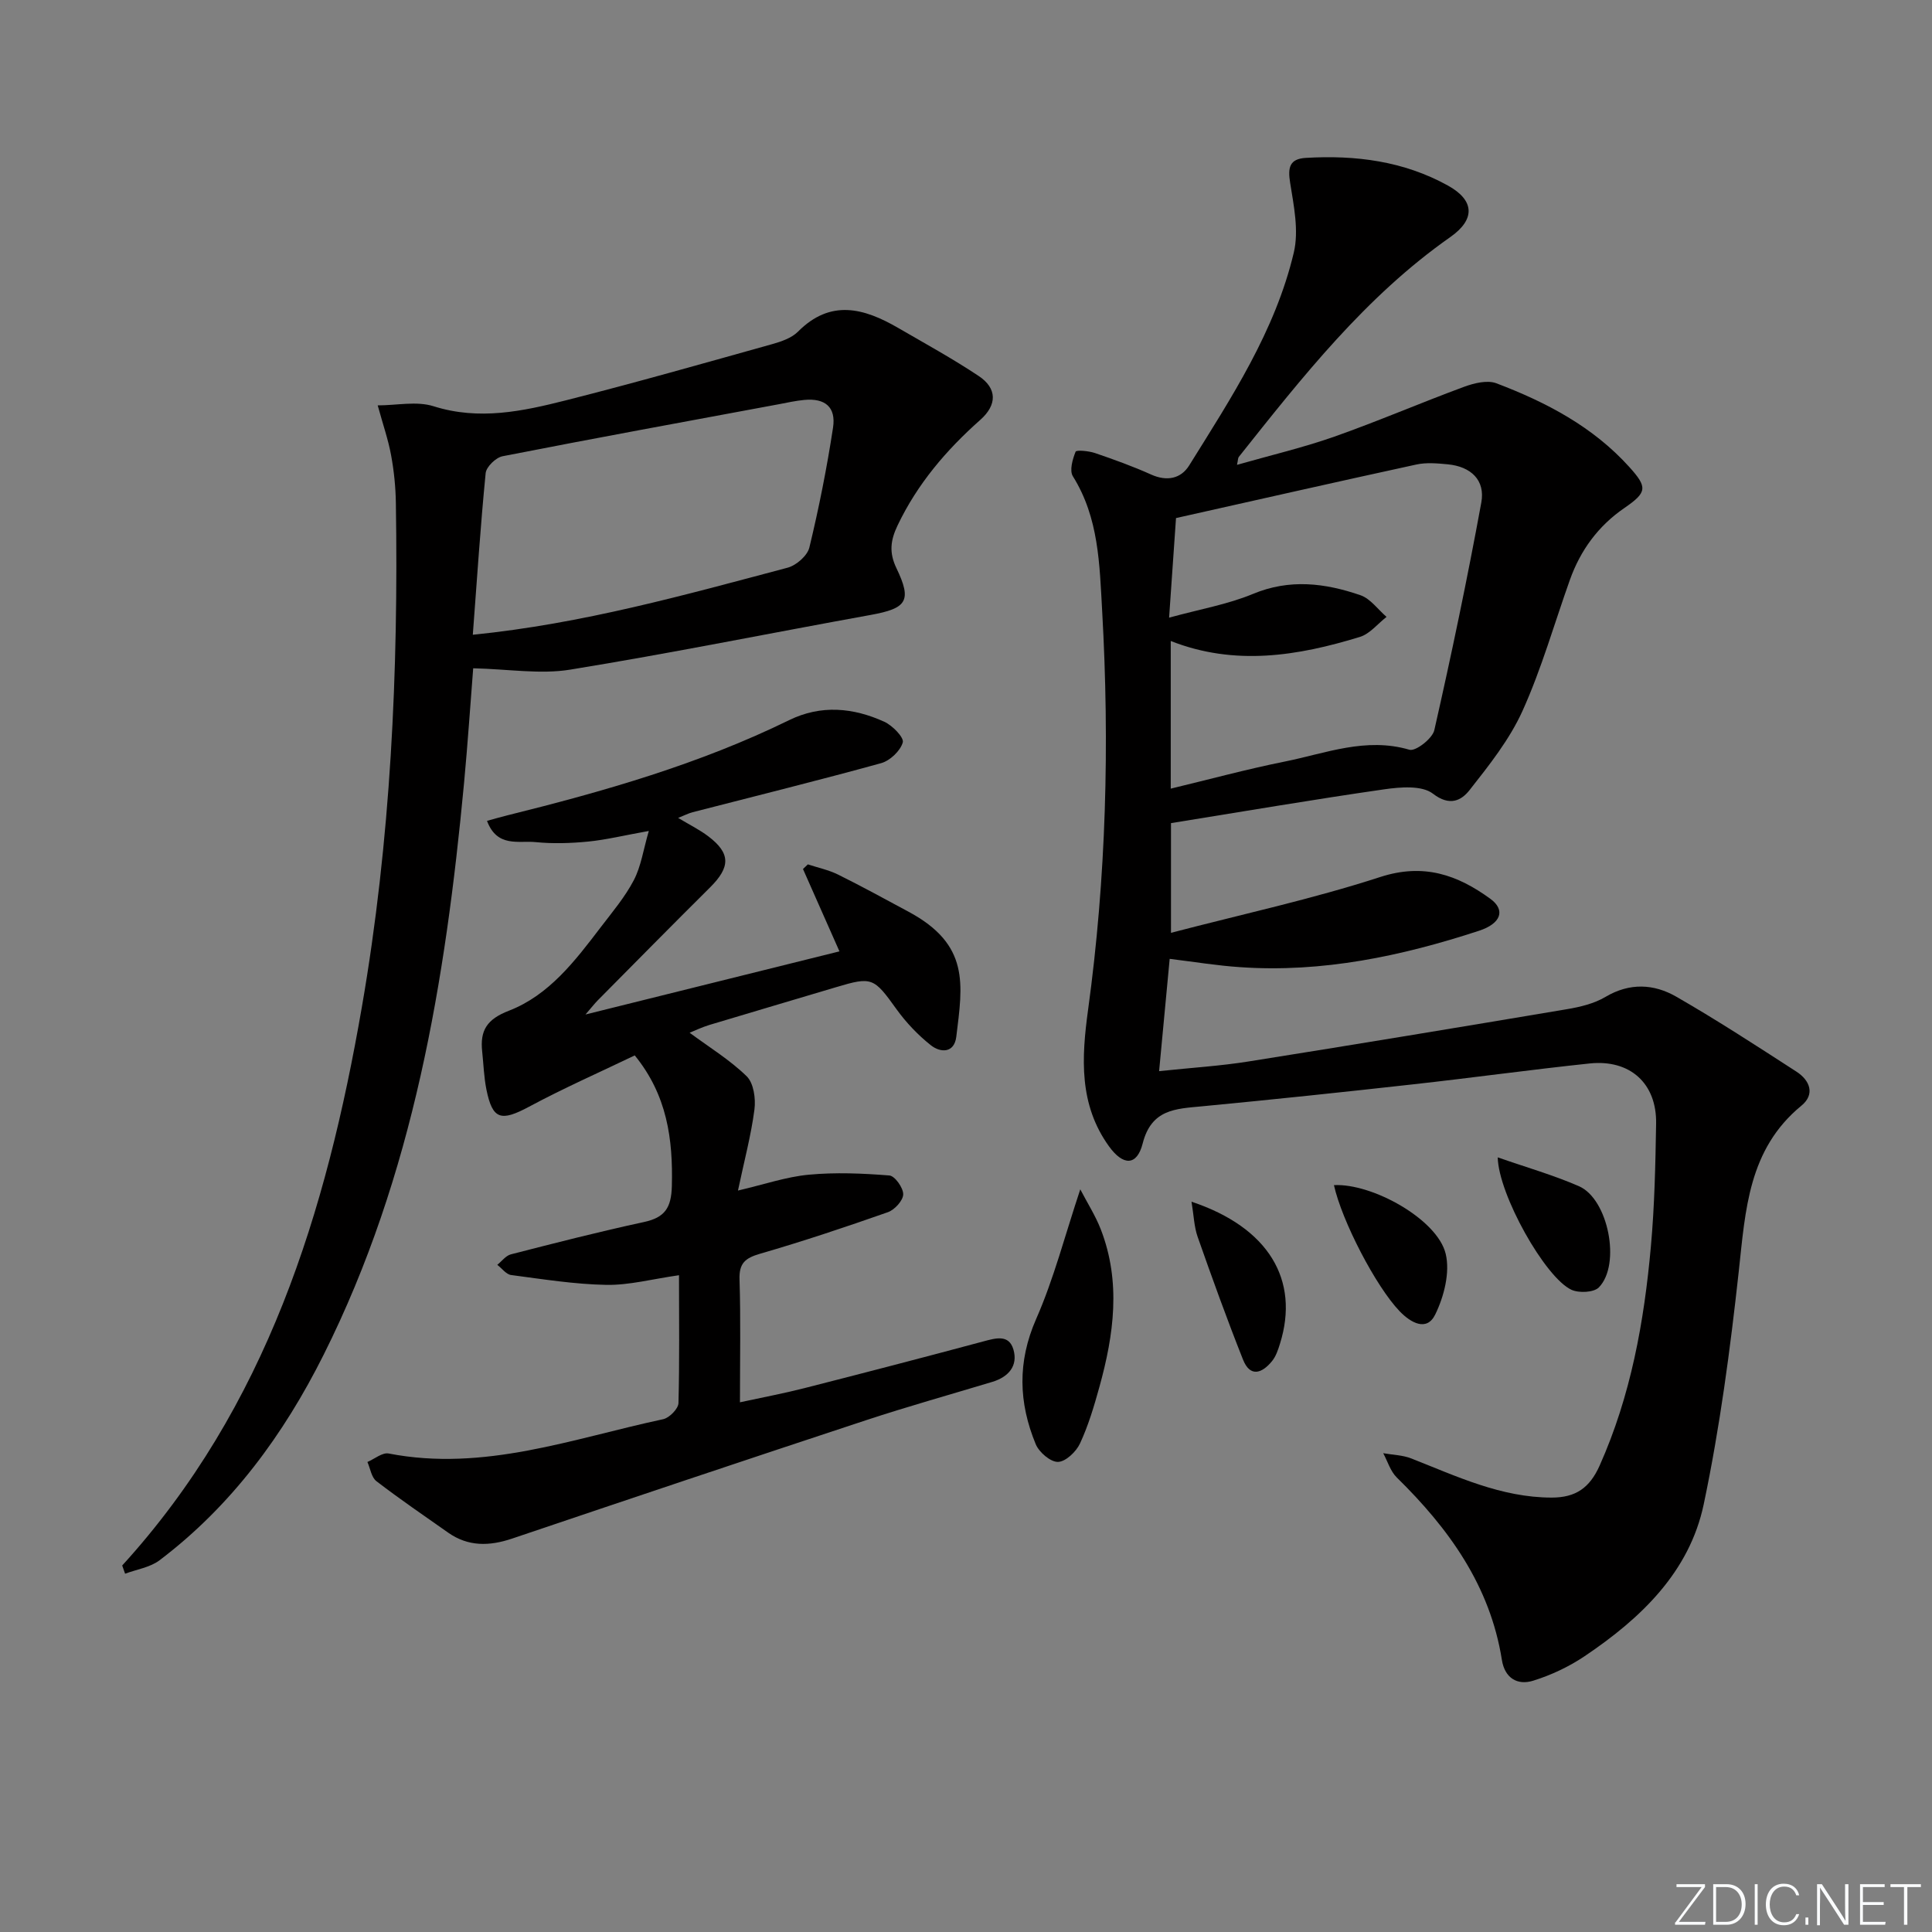 <svg enable-background="new 0 0 400 400" viewBox="0 0 400 400" xmlns="http://www.w3.org/2000/svg"><rect x="0" y="0" width="400" height="400" fill="#808080" stroke="none"/><g fill="#fafbfc"><path d="m346.9 398 5.4-7.3h-5.2v-.6h5.9v.6l-5.4 7.2h5.5l-.1.6h-6.2v-.5z"/><path d="m354.7 390.1h2.8c2.3 0 3.9 1.6 3.9 4.1s-1.6 4.3-3.9 4.3h-2.8zm.6 7.8h2c2.2 0 3.3-1.6 3.3-3.6 0-1.8-1-3.6-3.3-3.6h-2z"/><path d="m363.9 390.1v8.4h-.6v-8.4z"/><path d="m372.5 396.3c-.4 1.3-1.4 2.3-3.2 2.3-2.4 0-3.7-1.9-3.7-4.3 0-2.3 1.2-4.3 3.7-4.3 1.8 0 2.9 1 3.2 2.4h-.6c-.4-1.1-1.1-1.8-2.5-1.8-2.1 0-3 1.9-3 3.7s.9 3.7 3 3.7c1.4 0 2.1-.7 2.5-1.7z"/><path d="m373.8 398.5v-1.5h.6v1.5z"/><path d="m376.2 398.5v-8.4h1c1.3 2 4.4 6.7 4.9 7.6-.1-1.2-.1-2.4-.1-3.8v-3.8h.7v8.4h-.9c-1.2-1.9-4.4-6.8-5-7.7.1 1.1 0 2.3 0 3.9v3.9h-.6z"/><path d="m390 394.4h-4.3v3.5h4.7l-.1.6h-5.2v-8.4h5.1v.6h-4.5v3.1h4.3z"/><path d="m394.2 390.7h-2.8v-.6h6.3v.6h-2.8v7.8h-.7z"/></g><path d="m242.17 198.52c-.7 7.48-1.41 15.01-2.19 23.25 6.84-.72 12.75-1.08 18.56-2.01 21.96-3.49 43.9-7.12 65.83-10.81 2.75-.46 5.66-1.15 8.02-2.55 5.02-2.98 10.03-2.71 14.66-.05 8.47 4.87 16.67 10.21 24.88 15.52 2.78 1.79 3.93 4.68 1.02 7.06-10.98 9.02-11.57 21.6-12.96 34.31-1.77 16.14-3.91 32.32-7.25 48.19-2.96 14.08-13.06 23.66-24.65 31.46-3.24 2.18-6.93 3.92-10.66 5.08-3.25 1.01-5.88-.51-6.48-4.3-2.44-15.37-10.98-27.2-21.77-37.78-1.31-1.29-1.89-3.33-2.8-5.02 1.95.35 4.02.38 5.82 1.09 9.41 3.7 18.58 8.09 29.06 8.1 4.98 0 7.86-2.01 9.92-6.61 6.47-14.48 9.22-29.8 10.62-45.4.76-8.43.94-16.93 1.08-25.41.15-8.32-5.39-13.35-13.78-12.46-12.22 1.29-24.4 2.98-36.62 4.33-14.53 1.62-29.06 3.15-43.61 4.54-5.47.52-10.48.58-12.29 7.69-1.19 4.68-4.04 4.66-6.98.59-6.23-8.65-5.69-18.29-4.33-28.22 3.76-27.44 4.48-54.98 2.92-82.64-.55-9.7-.68-19.24-6.06-27.86-.74-1.18-.07-3.52.56-5.09.16-.4 2.73-.16 4.02.28 3.93 1.34 7.84 2.75 11.62 4.45 3.27 1.47 6.17.86 7.88-1.89 8.69-13.96 17.82-27.83 21.66-44.08 1.07-4.52 0-9.68-.76-14.43-.51-3.16-.14-4.96 3.24-5.16 10.29-.61 20.25.65 29.43 5.73 5.51 3.05 5.73 6.99.48 10.67-17.56 12.32-30.62 28.96-43.78 45.51-.18.23-.15.62-.37 1.64 6.94-1.98 13.67-3.56 20.16-5.84 9.04-3.19 17.86-7 26.86-10.32 2.07-.76 4.81-1.44 6.69-.72 10.32 3.92 20.01 8.99 27.56 17.38 3.75 4.17 3.64 5.2-1.09 8.45-5.4 3.71-9.07 8.73-11.26 14.86-3.23 9.06-5.86 18.39-9.81 27.13-2.68 5.93-6.9 11.24-10.97 16.41-1.67 2.12-4.07 3.44-7.58.73-2.27-1.75-6.74-1.38-10.08-.9-14.61 2.1-29.17 4.59-44.15 7v22.71c14.66-3.83 29.23-6.98 43.34-11.56 8.98-2.91 15.97-.44 22.77 4.51 3.22 2.34 2.22 5.14-2.35 6.63-16.05 5.25-32.41 8.71-49.44 7.53-4.73-.31-9.45-1.09-14.59-1.72zm-.12-70.64c6.4-1.76 12.12-2.74 17.35-4.91 7.62-3.18 14.96-2.25 22.26.26 2.07.71 3.62 2.95 5.41 4.49-1.83 1.42-3.46 3.52-5.53 4.15-12.85 3.94-25.85 6.07-39.15.84v30.57c8.12-1.95 15.79-4.04 23.57-5.6 8.48-1.7 16.8-5.11 25.86-2.45 1.27.37 4.75-2.32 5.14-4.06 3.55-15.64 6.84-31.35 9.73-47.13.85-4.63-2.15-7.45-6.96-7.91-2.14-.2-4.41-.41-6.47.04-16.47 3.58-32.9 7.31-49.78 11.09-.43 6.12-.88 12.67-1.43 20.62z" fill="#010000"/><path d="m25.3 324.12c29.91-32.82 42.27-73.16 49.62-115.62 5.98-34.54 7.59-69.4 7.04-104.38-.05-3.3-.39-6.64-.99-9.88-.58-3.18-1.66-6.27-2.77-10.31 3.92 0 8.07-.93 11.57.18 9.43 2.98 18.44 1.04 27.41-1.23 14.3-3.62 28.49-7.66 42.69-11.63 1.89-.53 4.02-1.26 5.34-2.58 6.77-6.81 13.69-4.87 20.74-.78 5.6 3.25 11.29 6.37 16.67 9.95 3.85 2.56 3.85 5.97.35 9.08-7.05 6.25-13.03 13.26-17.13 21.85-1.48 3.09-1.8 5.63-.24 8.87 3.27 6.8 2.13 8.32-5.36 9.68-20.73 3.75-41.39 7.94-62.18 11.32-6.21 1.01-12.78-.11-20.09-.28-.57 7.18-1.12 15.51-1.9 23.83-3.85 40.87-10.44 81.1-29.07 118.31-8.28 16.54-19.07 31.26-33.97 42.54-1.96 1.48-4.73 1.88-7.13 2.78-.2-.58-.4-1.14-.6-1.7zm72.59-192.7c22.71-2.28 43.92-8.25 65.19-13.89 1.79-.48 4.08-2.48 4.49-4.17 1.98-8.19 3.63-16.49 4.9-24.82.65-4.26-1.65-6.14-5.94-5.74-1.81.17-3.59.57-5.38.91-19.04 3.54-38.09 7.02-57.1 10.75-1.39.27-3.37 2.19-3.5 3.5-1.07 10.87-1.78 21.78-2.66 33.46z" fill="#010000"/><path d="m140.58 264.02c-5.55.79-10.3 2.08-15.03 2-6.59-.12-13.17-1.18-19.73-2.04-1.03-.14-1.91-1.38-2.86-2.11.93-.75 1.76-1.9 2.81-2.17 9.15-2.35 18.31-4.7 27.55-6.69 4.34-.94 5.66-2.94 5.78-7.44.25-9.76-.99-18.84-7.68-27.06-7.33 3.52-14.74 6.79-21.86 10.61-5.83 3.12-7.58 2.72-8.85-3.53-.52-2.58-.6-5.26-.88-7.89-.47-4.34.96-6.68 5.53-8.44 8.31-3.21 13.71-10.33 18.98-17.24 2.42-3.17 5.05-6.28 6.88-9.78 1.51-2.88 1.97-6.3 3.11-10.2-5.14.92-8.83 1.83-12.57 2.2-3.6.35-7.28.47-10.87.11-3.5-.35-7.97 1.19-10.06-4.4 1.5-.41 2.82-.8 4.17-1.13 20-4.96 39.77-10.61 58.38-19.72 6.6-3.23 13.28-2.6 19.72.34 1.68.77 4.1 3.25 3.81 4.27-.5 1.75-2.64 3.78-4.47 4.29-12.96 3.58-26.02 6.8-39.04 10.16-.89.23-1.73.68-3 1.18 2.38 1.43 4.46 2.45 6.27 3.83 4.62 3.51 4.57 6.36.34 10.56-7.8 7.74-15.51 15.57-23.24 23.37-.68.69-1.28 1.47-2.55 2.94 18.02-4.48 35.12-8.73 52.58-13.07-2.59-5.85-5.07-11.45-7.55-17.05.34-.32.67-.64 1.01-.96 2.1.69 4.31 1.15 6.27 2.12 4.91 2.43 9.72 5.08 14.55 7.67 12.72 6.83 11.25 14.96 9.91 25.9-.42 3.42-3.26 3.34-5.25 1.77-2.68-2.12-5.14-4.71-7.14-7.49-4.68-6.52-5.04-6.78-12.51-4.54-8.74 2.62-17.5 5.18-26.24 7.82-1.54.47-3.01 1.18-4.07 1.61 4.07 3.01 8.34 5.62 11.82 9.02 1.44 1.41 1.89 4.62 1.6 6.86-.69 5.33-2.1 10.57-3.41 16.79 5.49-1.28 10.03-2.85 14.66-3.28 5.52-.52 11.15-.28 16.69.16 1.13.09 2.89 2.57 2.86 3.91-.03 1.29-1.78 3.2-3.17 3.69-8.76 3.08-17.58 6.03-26.49 8.61-3.06.89-4.34 1.96-4.23 5.32.26 8.14.09 16.29.09 25.43 4.79-1.04 9.08-1.84 13.3-2.92 12.37-3.15 24.73-6.37 37.07-9.68 2.58-.69 5.32-1.52 6.25 1.68.98 3.38-1.02 5.68-4.37 6.69-8.74 2.64-17.54 5.1-26.21 7.96-24.44 8.06-48.84 16.25-73.22 24.49-4.69 1.58-9.07 1.69-13.23-1.23-4.99-3.51-10.03-6.95-14.86-10.66-1.03-.79-1.26-2.62-1.86-3.97 1.47-.63 3.09-2.01 4.39-1.76 19.74 3.84 38.12-3.1 56.84-7.1 1.29-.28 3.14-2.16 3.17-3.34.23-8.67.11-17.32.11-26.47z" fill="#010000"/><path d="m223.66 246.24c1.45 2.8 3.15 5.45 4.26 8.32 4.2 10.87 2.7 21.77-.3 32.59-1.1 3.98-2.29 7.99-4.02 11.71-.79 1.7-2.96 3.77-4.55 3.81-1.55.04-3.92-1.99-4.61-3.66-3.54-8.57-3.83-17.02.08-25.92 3.67-8.34 5.96-17.3 9.14-26.85z" fill="#010000"/><path d="m246.69 248.8c15.95 5.32 22.44 16.2 18.32 29.39-.39 1.25-.83 2.6-1.63 3.59-2.03 2.51-4.52 3.49-6.02-.27-3.34-8.41-6.41-16.92-9.41-25.46-.73-2.1-.79-4.43-1.26-7.25z" fill="#010000"/><path d="m310.09 239.62c5.95 2.08 11.55 3.67 16.83 5.98 6.06 2.65 8.73 16.21 4.11 20.94-1.04 1.06-4.11 1.21-5.67.5-5.46-2.51-15.12-19.75-15.27-27.42z" fill="#010000"/><path d="m276.18 245.37c7.92-.42 21.4 7.07 23.13 14.2.94 3.86-.34 8.87-2.17 12.6-1.76 3.59-5.09 1.67-7.36-.69-4.92-5.12-11.97-18.72-13.6-26.11z" fill="#010000"/></svg>